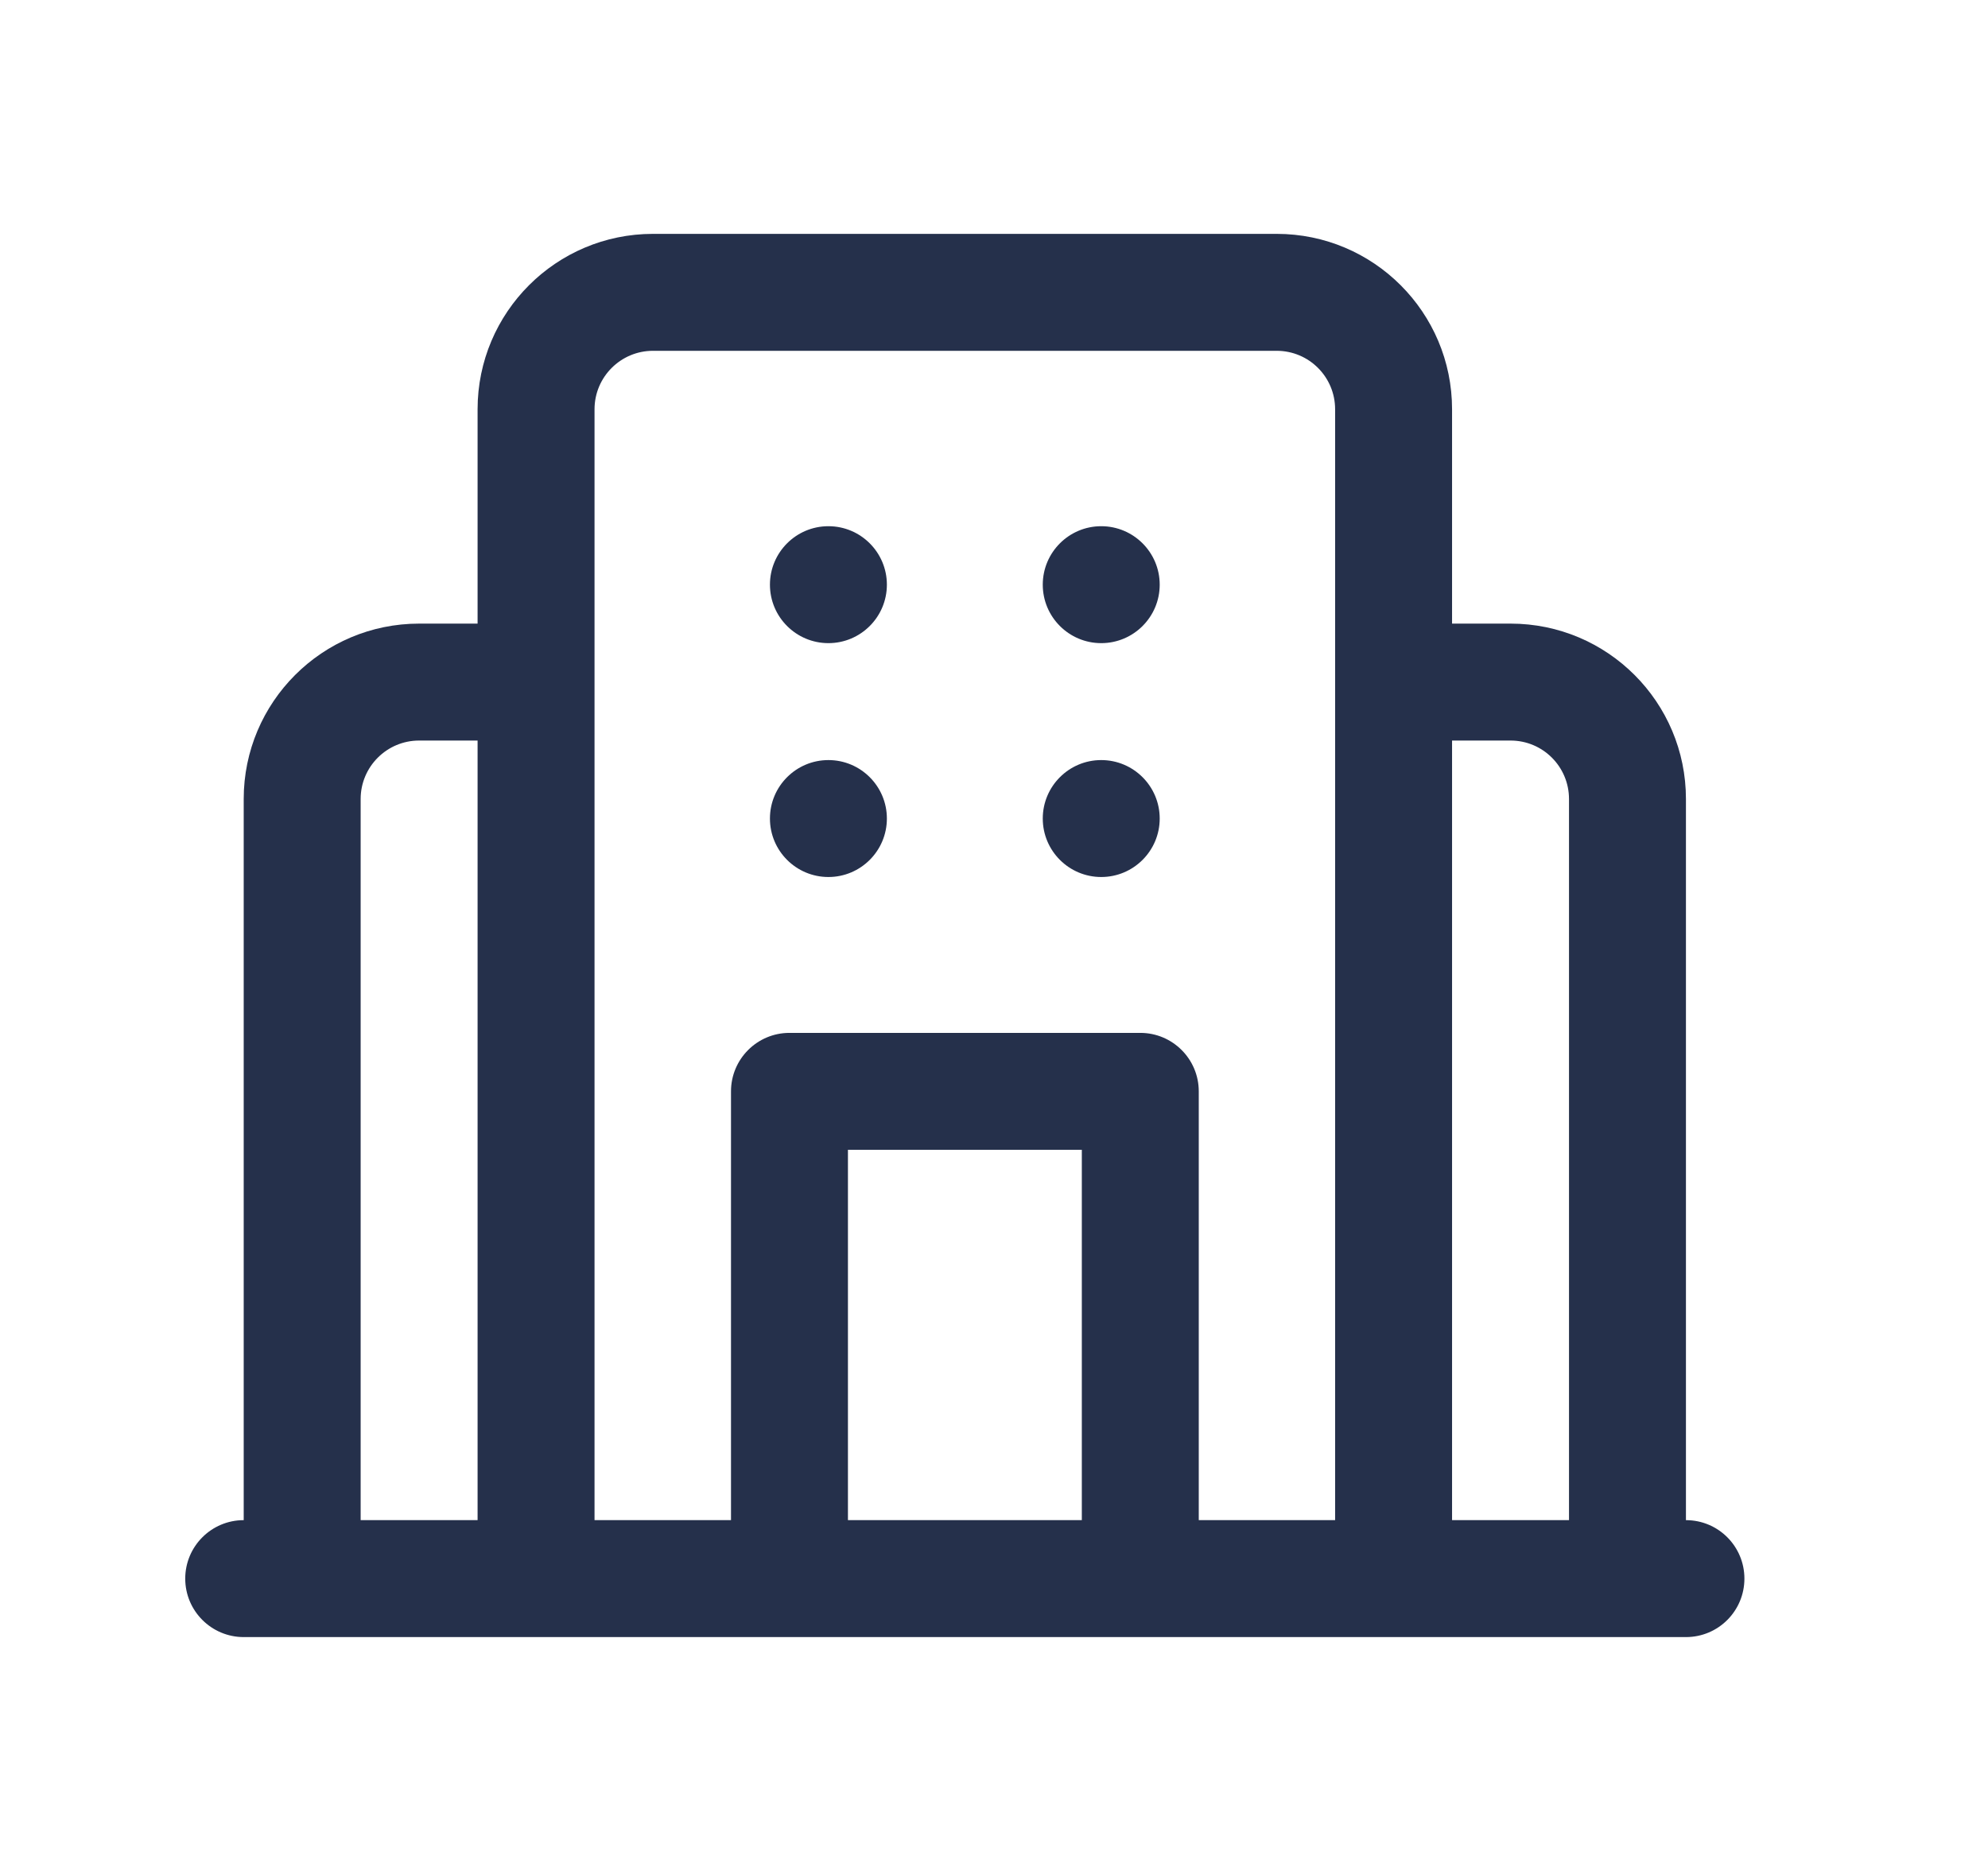 <svg width="17" height="16" viewBox="0 0 17 16" fill="none" xmlns="http://www.w3.org/2000/svg">
<path fill-rule="evenodd" clip-rule="evenodd" d="M4.084 3.5C4.084 2.672 4.756 2 5.584 2H10.917C11.746 2 12.417 2.672 12.417 3.5V13.333H11.417V3.5C11.417 3.224 11.194 3 10.917 3H5.584C5.308 3 5.084 3.224 5.084 3.5V13.333H4.084V3.5Z" fill="#25304B"/>
<path fill-rule="evenodd" clip-rule="evenodd" d="M2.084 6.833C2.084 6.005 2.756 5.333 3.584 5.333H4.584V6.333H3.584C3.308 6.333 3.084 6.557 3.084 6.833V13.333H2.084V6.833Z" fill="#25304B"/>
<path fill-rule="evenodd" clip-rule="evenodd" d="M14.417 6.833C14.417 6.005 13.746 5.333 12.917 5.333H11.917V6.333H12.917C13.194 6.333 13.417 6.557 13.417 6.833V13.333H14.417V6.833Z" fill="#25304B"/>
<path fill-rule="evenodd" clip-rule="evenodd" d="M1.584 13.5C1.584 13.224 1.808 13 2.084 13H14.417C14.694 13 14.917 13.224 14.917 13.5C14.917 13.776 14.694 14 14.417 14H2.084C1.808 14 1.584 13.776 1.584 13.5Z" fill="#25304B"/>
<path fill-rule="evenodd" clip-rule="evenodd" d="M6.251 9.333C6.251 9.057 6.475 8.833 6.751 8.833H9.751C10.027 8.833 10.251 9.057 10.251 9.333V13.333H9.251V9.833H7.251V13.333H6.251V9.333Z" fill="#25304B"/>
<path d="M7.584 5C7.584 5.276 7.36 5.5 7.084 5.5C6.808 5.5 6.584 5.276 6.584 5C6.584 4.724 6.808 4.5 7.084 4.5C7.36 4.5 7.584 4.724 7.584 5Z" fill="#25304B"/>
<path d="M7.584 7C7.584 7.276 7.36 7.5 7.084 7.5C6.808 7.5 6.584 7.276 6.584 7C6.584 6.724 6.808 6.5 7.084 6.5C7.36 6.5 7.584 6.724 7.584 7Z" fill="#25304B"/>
<path d="M9.917 7C9.917 7.276 9.693 7.5 9.417 7.5C9.141 7.5 8.917 7.276 8.917 7C8.917 6.724 9.141 6.5 9.417 6.5C9.693 6.5 9.917 6.724 9.917 7Z" fill="#25304B"/>
<path d="M9.917 5C9.917 5.276 9.693 5.5 9.417 5.5C9.141 5.5 8.917 5.276 8.917 5C8.917 4.724 9.141 4.5 9.417 4.5C9.693 4.5 9.917 4.724 9.917 5Z" fill="#25304B"/>
</svg>
